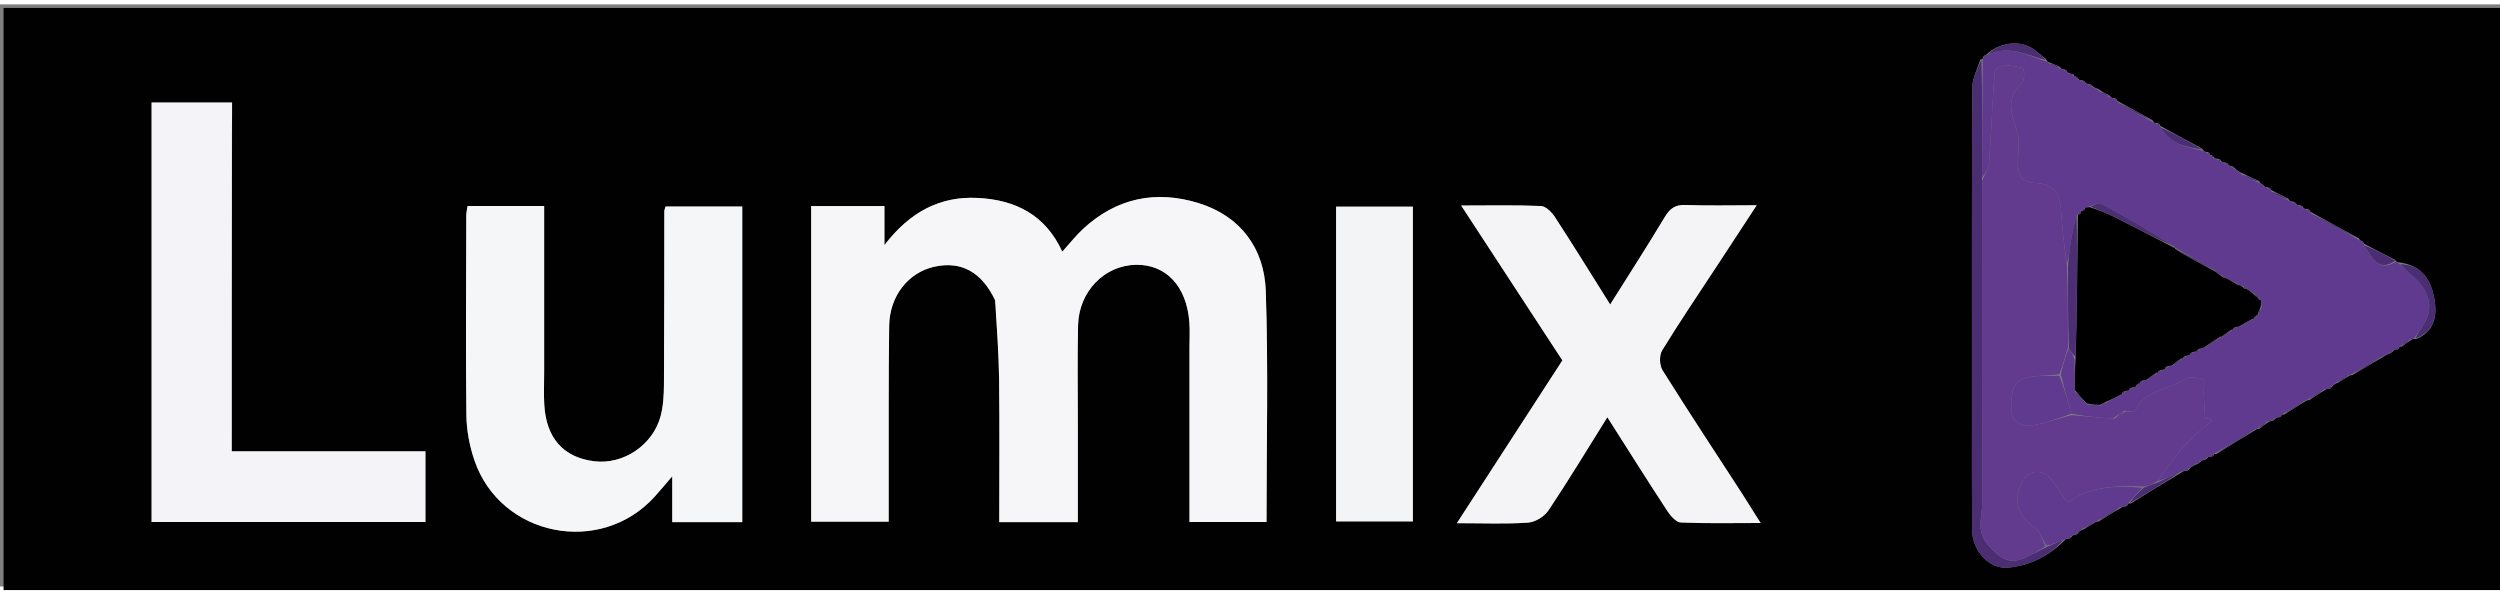 <svg version="1.1" id="Layer_1" xmlns="http://www.w3.org/2000/svg" xmlns:xlink="http://www.w3.org/1999/xlink" x="0px" y="0px"
 	 width="220" height="52" viewBox="0 0 700 163" enable-background="new 0 0 700 163" xml:space="preserve">
<rect x="0" y="0" width="700" height="163" fill="#808080" stroke="none"/>
<path fill="#010102" opacity="1" stroke="none" 
	d="
M465,164 
	C310,164 155.5,164 1,164 
	C1,109.667 1,55.333 1,1 
	C234.333,1 467.667,1 701,1 
	C701,55.333 701,109.667 701,164 
	C622.5,164 544,164 465,164 
M618.672,41.694 
	C618.514,41.42 618.299,41.362 617.471,41.267 
	C617.281,41.195 617.092,41.123 616.65,40.42 
	C612.743,38.326 608.837,36.231 604.933,34.057 
	C604.933,34.057 604.853,34.059 604.738,33.657 
	C604.557,33.374 604.314,33.301 603.467,33.224 
	C603.284,33.164 603.1,33.104 602.66,32.419 
	C599.417,30.66 596.173,28.9 592.927,27.059 
	C592.927,27.059 592.845,27.062 592.73,26.664 
	C592.551,26.385 592.309,26.309 591.469,26.215 
	C591.285,26.158 591.101,26.101 590.646,25.474 
	C589.734,25.061 588.822,24.647 587.533,23.713 
	C586.933,23.5 586.334,23.287 585.668,22.7 
	C585.507,22.438 585.287,22.371 584.443,22.236 
	C584.244,22.174 584.045,22.113 583.734,21.649 
	C583.553,21.367 583.308,21.294 582.449,21.216 
	C582.261,21.157 582.072,21.098 581.742,20.597 
	C581.551,20.307 581.282,20.185 580.887,20.125 
	C580.887,20.125 580.771,20.116 580.557,19.592 
	C580.025,19.454 579.492,19.315 578.932,19.078 
	C578.932,19.078 578.831,19.063 578.738,18.643 
	C578.564,18.35 578.315,18.259 577.491,18.174 
	C577.319,18.121 577.147,18.068 576.693,17.44 
	C575.773,17.063 574.853,16.686 573.485,16.135 
	C573.485,16.135 573.027,15.987 572.865,15.295 
	C571.619,14.311 570.434,13.236 569.116,12.362 
	C565.393,9.89 559.571,10.723 556.117,14.147 
	C556.117,14.147 556.072,14.262 555.645,14.324 
	C555.355,14.494 555.252,14.742 555.197,15.156 
	C555.197,15.156 555.152,15.315 554.447,15.481 
	C553.68,18.078 552.259,20.673 552.245,23.275 
	C552.089,53.242 552.145,83.211 552.147,113.179 
	C552.147,124.5 552.096,135.822 552.181,147.143 
	C552.225,153.079 557.055,158.273 562.381,157.714 
	C568.387,157.084 573.677,154.547 578.414,149.742 
	C578.617,149.665 578.82,149.587 579.4,149.59 
	C579.675,149.466 579.79,149.255 580.422,148.678 
	C580.639,148.566 580.856,148.454 581.355,148.48 
	C581.603,148.377 581.669,148.204 582.099,147.724 
	C582.388,147.457 582.676,147.19 583.626,146.887 
	C584.687,146.222 585.748,145.556 586.901,144.887 
	C586.901,144.887 586.906,144.794 587.611,144.804 
	C589.639,143.491 591.667,142.177 594.375,140.689 
	C594.593,140.605 594.811,140.522 595.375,140.541 
	C595.644,140.419 595.73,140.218 595.8,139.846 
	C595.8,139.846 595.883,139.676 596.6,139.755 
	C601.341,136.808 606.082,133.861 611.434,130.698 
	C611.636,130.623 611.838,130.547 612.414,130.576 
	C612.688,130.459 612.819,130.252 613.391,129.678 
	C613.926,129.317 614.462,128.956 615.419,128.635 
	C615.705,128.498 615.854,128.271 616.452,127.757 
	C616.639,127.67 616.826,127.583 617.384,127.552 
	C617.648,127.429 617.761,127.222 618.373,126.751 
	C618.585,126.677 618.797,126.602 619.415,126.598 
	C619.698,126.468 619.84,126.248 619.924,125.94 
	C619.924,125.94 619.927,125.857 620.65,125.844 
	C624.382,123.534 628.115,121.224 631.928,118.925 
	C631.928,118.925 631.93,118.844 632.572,118.863 
	C633.348,118.224 634.124,117.586 635.458,116.783 
	C635.639,116.711 635.819,116.64 636.407,116.611 
	C636.687,116.477 636.822,116.255 637.422,115.74 
	C637.62,115.659 637.818,115.579 638.406,115.573 
	C638.682,115.447 638.814,115.233 638.899,114.922 
	C638.899,114.922 638.918,114.827 639.626,114.824 
	C641.683,113.512 643.739,112.201 645.893,110.89 
	C645.893,110.89 645.91,110.794 646.593,110.817 
	C648.001,109.849 649.41,108.881 651.429,107.72 
	C651.628,107.642 651.827,107.564 652.4,107.572 
	C652.673,107.452 652.793,107.243 653.251,106.73 
	C653.495,106.473 653.738,106.216 654.641,105.925 
	C655.708,105.252 656.775,104.579 657.919,103.922 
	C657.919,103.922 657.924,103.845 658.638,103.808 
	C661.351,102.186 664.063,100.563 667.364,98.656 
	C667.909,98.296 668.455,97.935 669.412,97.618 
	C669.693,97.484 669.835,97.262 670.431,96.768 
	C670.623,96.689 670.814,96.61 671.4,96.584 
	C671.676,96.453 671.801,96.235 671.884,95.909 
	C671.884,95.909 671.914,95.802 672.549,95.821 
	C673.331,95.196 674.113,94.571 675.411,93.778 
	C675.577,93.706 675.744,93.635 676.594,93.714 
	C681.368,91.629 682.429,87.638 681.713,83.04 
	C680.838,77.413 678.41,72.969 671.401,72.212 
	C671.224,72.166 671.048,72.119 670.548,71.492 
	C667.677,70.032 664.807,68.572 661.957,67.035 
	C661.957,67.035 661.879,67.05 661.746,66.601 
	C661.559,66.307 661.291,66.176 660.902,66.11 
	C660.902,66.11 660.794,66.107 660.497,65.523 
	C655.973,63.068 651.448,60.613 646.91,58.068 
	C646.91,58.068 646.818,58.065 646.719,57.678 
	C646.541,57.4 646.308,57.344 645.435,57.267 
	C645.235,57.196 645.036,57.125 644.736,56.646 
	C644.555,56.358 644.31,56.286 643.447,56.224 
	C643.259,56.163 643.071,56.102 642.765,55.615 
	C642.579,55.319 642.321,55.232 641.485,55.175 
	C641.313,55.122 641.142,55.069 640.698,54.404 
	C639.116,53.629 637.535,52.853 635.988,52.008 
	C635.988,52.008 635.918,52.039 635.772,51.625 
	C635.58,51.336 635.322,51.254 634.463,51.189 
	C634.281,51.136 634.099,51.083 633.752,50.599 
	C633.561,50.317 633.296,50.19 632.919,50.108 
	C632.919,50.108 632.806,50.083 632.583,49.486 
	C631.018,48.8 629.453,48.114 627.332,47.056 
	C626.763,46.719 626.194,46.381 625.612,45.706 
	C625.473,45.463 625.279,45.406 624.468,45.241 
	C624.267,45.176 624.066,45.111 623.746,44.639 
	C623.561,44.353 623.313,44.279 622.443,44.215 
	C622.253,44.157 622.063,44.1 621.753,43.627 
	C621.569,43.338 621.316,43.251 620.461,43.175 
	C620.278,43.127 620.096,43.079 619.743,42.608 
	C619.547,42.327 619.281,42.213 618.861,42.126 
	C618.861,42.126 618.71,42.069 618.672,41.694 
M278.751,83.154 
	C279.1,90.45 279.662,97.744 279.752,105.044 
	C279.915,118.302 279.798,131.564 279.798,144.978 
	C287.375,144.978 294.295,144.978 301.794,144.978 
	C301.794,135.916 301.792,127.124 301.794,118.332 
	C301.797,108.835 301.632,99.334 301.858,89.842 
	C302.084,80.346 309.284,73.041 318.089,72.911 
	C326.502,72.786 332.25,78.907 333.021,88.941 
	C333.199,91.26 333.062,93.604 333.062,95.937 
	C333.064,112.207 333.063,128.478 333.063,144.926 
	C340.377,144.926 347.419,144.926 354.622,144.926 
	C354.622,123.157 355.154,101.681 354.413,80.249 
	C354.002,68.348 347.408,59.32 335.652,55.662 
	C323.7,51.942 312.578,54.178 303.207,62.922 
	C301.182,64.811 299.455,67.018 297.44,69.245 
	C292.701,58.865 284.221,54.704 273.713,54.194 
	C263.304,53.69 254.858,57.98 247.636,67.419 
	C247.636,62.74 247.636,59.687 247.636,56.474 
	C240.582,56.474 234,56.474 227.128,56.474 
	C227.128,86.126 227.128,115.511 227.128,144.838 
	C234.437,144.838 241.472,144.838 248.825,144.838 
	C248.825,141.616 248.821,138.804 248.826,135.993 
	C248.854,120.665 248.754,105.335 248.965,90.009 
	C249.08,81.622 254.356,75.054 261.614,73.448 
	C269.079,71.796 274.87,74.867 278.751,83.154 
M152.364,102.496 
	C152.364,87.217 152.364,71.938 152.364,56.449 
	C144.93,56.449 138.022,56.449 130.926,56.449 
	C130.78,57.467 130.567,58.266 130.566,59.066 
	C130.525,77.718 130.368,96.372 130.589,115.021 
	C130.64,119.275 131.483,123.696 132.867,127.729 
	C140.168,149 168.062,154.562 183.234,137.911 
	C184.687,136.316 186.059,134.648 188.23,132.132 
	C188.23,137.198 188.23,140.965 188.23,144.962 
	C194.991,144.962 201.388,144.962 207.831,144.962 
	C207.831,115.333 207.831,85.988 207.831,56.597 
	C200.374,56.597 193.313,56.597 186.348,56.597 
	C186.172,57.268 186.015,57.589 186.014,57.909 
	C185.984,74.063 186.011,90.218 185.908,106.371 
	C185.889,109.342 185.733,112.411 184.979,115.26 
	C182.817,123.423 174.504,128.938 166.4,127.934 
	C157.725,126.859 152.894,121.415 152.387,111.985 
	C152.236,109.162 152.363,106.324 152.364,102.496 
M487.679,136.825 
	C480.247,125.382 472.73,113.992 465.494,102.427 
	C464.633,101.05 464.556,98.258 465.387,96.9 
	C470.245,88.956 475.483,81.244 480.592,73.453 
	C484.188,67.967 487.782,62.48 491.869,56.244 
	C484.501,56.244 478.231,56.418 471.977,56.167 
	C469.047,56.049 467.568,57.162 466.122,59.573 
	C461.296,67.621 456.201,75.507 450.845,84.035 
	C445.456,75.456 440.501,67.422 435.353,59.513 
	C434.482,58.173 432.82,56.523 431.461,56.464 
	C424.39,56.159 417.299,56.322 409.133,56.322 
	C418.852,71.192 428.08,85.311 437.473,99.682 
	C427.842,114.541 418.208,129.404 407.928,145.263 
	C415.363,145.263 421.63,145.54 427.847,145.104 
	C429.856,144.963 432.422,143.409 433.554,141.714 
	C439.224,133.222 444.502,124.47 450.056,115.588 
	C455.761,124.546 461.214,133.225 466.825,141.801 
	C467.725,143.176 469.292,144.999 470.622,145.06 
	C477.709,145.383 484.818,145.212 492.975,145.212 
	C490.997,142.076 489.536,139.76 487.679,136.825 
M64.975,35.569 
	C64.975,32.825 64.975,30.081 64.975,27.474 
	C56.911,27.474 49.676,27.474 42.448,27.474 
	C42.448,66.876 42.448,105.915 42.448,144.934 
	C68.206,144.934 93.6,144.934 119.118,144.934 
	C119.118,138.206 119.118,131.826 119.118,125.147 
	C100.943,125.147 83.18,125.147 64.879,125.147 
	C64.879,95.409 64.879,65.979 64.975,35.569 
M374.104,83.498 
	C374.104,103.918 374.104,124.337 374.104,144.765 
	C381.549,144.765 388.564,144.765 395.604,144.765 
	C395.604,115.113 395.604,85.894 395.604,56.64 
	C388.266,56.64 381.239,56.64 374.104,56.64 
	C374.104,65.546 374.104,74.022 374.104,83.498 
z"/>
<path fill="#F6F6F8" opacity="1" stroke="none" 
	d="
M278.618,82.775 
	C274.87,74.867 269.079,71.796 261.614,73.448 
	C254.356,75.054 249.08,81.622 248.965,90.009 
	C248.754,105.335 248.854,120.665 248.826,135.993 
	C248.821,138.804 248.825,141.616 248.825,144.838 
	C241.472,144.838 234.437,144.838 227.128,144.838 
	C227.128,115.511 227.128,86.126 227.128,56.474 
	C234,56.474 240.582,56.474 247.636,56.474 
	C247.636,59.687 247.636,62.74 247.636,67.419 
	C254.858,57.98 263.304,53.69 273.713,54.194 
	C284.221,54.704 292.701,58.865 297.44,69.245 
	C299.455,67.018 301.182,64.811 303.207,62.922 
	C312.578,54.178 323.7,51.942 335.652,55.662 
	C347.408,59.32 354.002,68.348 354.413,80.249 
	C355.154,101.681 354.622,123.157 354.622,144.926 
	C347.419,144.926 340.377,144.926 333.063,144.926 
	C333.063,128.478 333.064,112.207 333.062,95.937 
	C333.062,93.604 333.199,91.26 333.021,88.941 
	C332.25,78.907 326.502,72.786 318.089,72.911 
	C309.284,73.041 302.084,80.346 301.858,89.842 
	C301.632,99.334 301.797,108.835 301.794,118.332 
	C301.792,127.124 301.794,135.916 301.794,144.978 
	C294.295,144.978 287.375,144.978 279.798,144.978 
	C279.798,131.564 279.915,118.302 279.752,105.044 
	C279.662,97.744 279.1,90.45 278.618,82.775 
z"/>
<path fill="#5F3A8E" opacity="1" stroke="none" 
	d="
M621.873,44.043 
	C622.063,44.1 622.253,44.157 622.834,44.459 
	C623.408,44.876 623.621,44.99 623.865,45.046 
	C624.066,45.111 624.267,45.176 624.823,45.497 
	C625.303,45.888 625.451,45.984 625.625,46.044 
	C626.194,46.381 626.763,46.719 627.661,47.59 
	C629.595,48.777 631.2,49.43 632.806,50.083 
	C632.806,50.083 632.919,50.108 633.051,50.346 
	C633.383,50.807 633.627,50.956 633.917,51.03 
	C634.099,51.083 634.281,51.136 634.85,51.436 
	C635.431,51.864 635.658,51.983 635.918,52.039 
	C635.918,52.039 635.988,52.008 635.997,52.424 
	C637.661,53.565 639.316,54.291 640.97,55.016 
	C641.142,55.069 641.313,55.122 641.853,55.419 
	C642.406,55.85 642.628,55.976 642.884,56.041 
	C643.071,56.102 643.259,56.163 643.834,56.466 
	C644.398,56.874 644.603,56.989 644.837,57.053 
	C645.036,57.125 645.235,57.196 645.835,57.512 
	C646.405,57.905 646.6,58.008 646.818,58.065 
	C646.818,58.065 646.91,58.068 646.984,58.449 
	C651.637,61.256 656.216,63.682 660.794,66.107 
	C660.794,66.107 660.902,66.11 661.037,66.342 
	C661.361,66.801 661.597,66.96 661.879,67.05 
	C661.879,67.05 661.957,67.035 661.969,67.424 
	C664.221,70.743 665.766,75.121 670.871,72.073 
	C671.048,72.119 671.224,72.166 671.735,72.616 
	C673.515,74.307 674.977,75.574 676.401,76.883 
	C680.434,80.59 681.31,85.437 678.674,89.57 
	C677.804,90.934 676.834,92.234 675.91,93.563 
	C675.744,93.635 675.577,93.706 674.82,93.873 
	C673.457,94.579 672.685,95.19 671.914,95.802 
	C671.914,95.802 671.884,95.909 671.678,95.988 
	C671.276,96.181 671.121,96.336 671.006,96.532 
	C670.814,96.61 670.623,96.689 669.969,96.924 
	C669.291,97.198 669.123,97.362 669,97.574 
	C668.455,97.935 667.909,98.296 666.704,98.798 
	C663.337,100.574 660.631,102.209 657.924,103.845 
	C657.924,103.845 657.919,103.922 657.522,103.929 
	C656.078,104.611 655.029,105.285 653.981,105.959 
	C653.738,106.216 653.495,106.473 652.862,106.896 
	C652.286,107.164 652.136,107.305 652.026,107.487 
	C651.827,107.564 651.628,107.642 650.778,107.834 
	C648.722,108.897 647.316,109.845 645.91,110.794 
	C645.91,110.794 645.893,110.89 645.49,110.915 
	C643.03,112.235 640.974,113.531 638.918,114.827 
	C638.918,114.827 638.899,114.922 638.699,114.989 
	C638.299,115.161 638.138,115.309 638.016,115.498 
	C637.818,115.579 637.62,115.659 636.956,115.91 
	C636.283,116.198 636.119,116.361 635.999,116.569 
	C635.819,116.64 635.639,116.711 634.844,116.873 
	C633.462,117.589 632.696,118.217 631.93,118.844 
	C631.93,118.844 631.928,118.925 631.515,118.933 
	C627.377,121.247 623.652,123.552 619.927,125.857 
	C619.927,125.857 619.924,125.94 619.721,126.002 
	C619.308,126.173 619.138,126.328 619.009,126.528 
	C618.797,126.602 618.585,126.677 617.909,126.907 
	C617.264,127.171 617.12,127.315 617.013,127.496 
	C616.826,127.583 616.639,127.67 615.986,127.922 
	C615.298,128.206 615.124,128.376 614.997,128.595 
	C614.462,128.956 613.926,129.317 612.95,129.869 
	C612.313,130.151 612.157,130.289 612.04,130.471 
	C611.838,130.547 611.636,130.623 610.771,130.819 
	C608.07,131.936 606.032,132.931 603.998,133.543 
	C606.701,129.763 609.243,126.222 612.156,123.018 
	C614.326,120.63 616.978,118.679 619.415,116.534 
	C618.746,116.25 618.077,115.965 617.408,115.681 
	C617.288,113.419 617.141,111.157 617.057,108.894 
	C617.007,107.535 617.37,105.103 617.008,104.998 
	C615.427,104.535 613.182,104.056 612.025,104.837 
	C607.416,107.945 600.706,107.727 597.858,113.706 
	C597.644,114.156 595.986,113.918 594.807,113.766 
	C593.743,114.354 592.872,115.177 591.549,116 
	C587.399,115.667 583.699,115.333 579.953,114.628 
	C578.937,110.838 577.969,107.419 577,103.58 
	C577.678,100.771 578.356,98.382 579.27,96.18 
	C579.967,97.237 580.427,98.107 580.902,99.428 
	C580.942,102.593 580.967,105.306 580.986,108.408 
	C582.003,109.855 583.026,110.913 584.446,112.011 
	C585.908,112.078 586.973,112.106 588.199,112.335 
	C588.929,112.136 589.498,111.738 590.356,111.168 
	C591.82,110.347 592.994,109.699 594.332,108.982 
	C594.709,108.791 594.875,108.623 595.265,108.3 
	C595.722,108.138 595.909,108.086 596.278,107.968 
	C596.692,107.776 596.872,107.597 597.253,107.262 
	C597.682,107.111 597.858,107.062 598.246,106.929 
	C598.729,106.684 598.929,106.46 599.066,106.124 
	C599.074,106.074 599.174,106.066 599.335,105.991 
	C599.704,105.794 599.87,105.629 600.271,105.323 
	C600.737,105.169 600.926,105.113 601.446,105.048 
	C602.551,104.433 603.323,103.827 604.12,103.162 
	C604.143,103.102 604.269,103.082 604.394,103.027 
	C604.678,102.885 604.818,102.773 605.248,102.48 
	C605.774,102.236 605.988,102.146 606.361,101.982 
	C606.722,101.78 606.882,101.612 607.284,101.307 
	C607.766,101.166 607.963,101.121 608.486,101.061 
	C609.573,100.435 610.332,99.824 611.118,99.155 
	C611.145,99.098 611.27,99.082 611.391,99.031 
	C611.668,98.899 611.804,98.794 612.244,98.497 
	C612.792,98.241 613.018,98.153 613.387,97.998 
	C613.717,97.823 613.867,97.677 614.284,97.371 
	C614.797,97.186 615.007,97.125 615.361,97.006 
	C615.69,96.851 615.844,96.717 616.251,96.411 
	C616.736,96.206 616.935,96.135 617.487,96.051 
	C619.241,95.049 620.64,94.061 622.026,93.037 
	C622.012,93.001 622.072,93.047 622.411,93.041 
	C623.525,92.412 624.302,91.79 625.083,91.119 
	C625.088,91.071 625.184,91.065 625.333,91.007 
	C625.675,90.851 625.834,90.715 626.26,90.418 
	C626.764,90.225 626.967,90.153 627.529,90.068 
	C628.933,89.385 629.979,88.716 631.013,88.023 
	C631,88 631.049,88.021 631.262,87.923 
	C631.741,87.641 631.926,87.395 632.025,87.052 
	C632.018,87.016 632.087,87.043 632.361,87.008 
	C632.837,86.337 633.04,85.701 633.229,84.689 
	C633.152,83.814 633.088,83.315 632.935,82.637 
	C632.682,82.23 632.468,82.073 632.137,81.957 
	C632.071,81.929 632.015,81.795 631.924,81.616 
	C631.667,81.216 631.454,81.06 630.902,80.835 
	C630.075,80.352 629.539,80.004 628.889,79.5 
	C628.592,79.153 628.371,79.026 627.831,78.878 
	C627.363,78.728 627.178,78.66 626.884,78.449 
	C626.596,78.135 626.388,78.017 625.806,77.874 
	C624.634,77.365 623.804,76.934 622.873,76.379 
	C622.609,76.108 622.423,76.004 621.896,75.872 
	C621.087,75.436 620.595,75.068 620.007,74.389 
	C616.216,72.11 612.521,70.143 608.921,68.112 
	C609.015,68.048 608.832,68.188 608.84,67.823 
	C602.064,63.538 595.317,59.552 588.443,55.796 
	C587.673,55.375 586.188,56.262 584.734,56.659 
	C584.23,56.839 584.025,56.903 583.642,57.05 
	C583.24,57.284 583.07,57.48 582.905,57.797 
	C582.858,57.872 582.692,57.933 582.532,58.045 
	C582.175,58.333 582.028,58.545 581.926,58.844 
	C581.921,58.897 581.818,58.916 581.474,59.021 
	C580.636,61.876 580.095,64.619 579.664,67.379 
	C579.373,69.242 579.237,71.129 578.748,72.736 
	C577.972,67.336 577.332,62.216 577.035,57.075 
	C576.793,52.896 574.512,50.161 570.221,50.039 
	C566.374,49.929 564.913,48.031 564.976,44.378 
	C565.03,41.228 565.628,37.802 564.626,34.982 
	C562.889,30.097 561.774,25.883 566.257,21.845 
	C566.982,21.192 566.825,18.049 566.397,17.89 
	C564.629,17.235 562.583,17.053 560.674,17.187 
	C559.866,17.244 558.532,18.467 558.476,19.235 
	C557.866,27.691 557.546,36.167 556.92,44.621 
	C556.809,46.12 555.658,47.542 554.984,48.531 
	C555.037,37.147 555.095,26.231 555.152,15.315 
	C555.152,15.315 555.197,15.156 555.417,15.006 
	C555.826,14.69 555.971,14.492 556.072,14.262 
	C556.072,14.262 556.117,14.147 556.57,14.094 
	C562.785,11.177 567.804,14.423 573.027,15.987 
	C573.027,15.987 573.485,16.135 573.802,16.531 
	C575.072,17.289 576.024,17.652 576.975,18.014 
	C577.147,18.068 577.319,18.121 577.848,18.423 
	C578.381,18.855 578.589,18.985 578.831,19.063 
	C578.831,19.063 578.932,19.078 579.11,19.336 
	C579.782,19.769 580.276,19.942 580.771,20.116 
	C580.771,20.116 580.887,20.125 581.03,20.355 
	C581.365,20.805 581.602,20.957 581.884,21.039 
	C582.072,21.098 582.261,21.157 582.836,21.463 
	C583.4,21.878 583.609,21.992 583.847,22.052 
	C584.045,22.113 584.244,22.174 584.822,22.49 
	C585.354,22.895 585.532,23.004 585.735,23.073 
	C586.334,23.287 586.933,23.5 587.81,24.287 
	C589.031,25.255 589.974,25.65 590.917,26.044 
	C591.101,26.101 591.285,26.158 591.846,26.464 
	C592.401,26.881 592.609,26.997 592.845,27.062 
	C592.845,27.062 592.927,27.059 593.008,27.428 
	C596.364,29.546 599.64,31.295 602.916,33.044 
	C603.1,33.104 603.284,33.164 603.848,33.469 
	C604.409,33.88 604.617,33.995 604.853,34.059 
	C604.853,34.059 604.933,34.057 605.011,34.428 
	C607.707,39.378 612.504,39.838 616.902,41.051 
	C617.092,41.123 617.281,41.195 617.838,41.51 
	C618.351,41.893 618.519,41.999 618.71,42.069 
	C618.71,42.069 618.861,42.126 619.023,42.369 
	C619.386,42.824 619.629,42.964 619.913,43.031 
	C620.096,43.079 620.278,43.127 620.839,43.423 
	C621.401,43.856 621.62,43.98 621.873,44.043 
z"/>
<path fill="#F5F6F8" opacity="1" stroke="none" 
	d="
M152.363,102.994 
	C152.363,106.324 152.236,109.162 152.387,111.985 
	C152.894,121.415 157.725,126.859 166.4,127.934 
	C174.504,128.938 182.817,123.423 184.979,115.26 
	C185.733,112.411 185.889,109.342 185.908,106.371 
	C186.011,90.218 185.984,74.063 186.014,57.909 
	C186.015,57.589 186.172,57.268 186.348,56.597 
	C193.313,56.597 200.374,56.597 207.831,56.597 
	C207.831,85.988 207.831,115.333 207.831,144.962 
	C201.388,144.962 194.991,144.962 188.23,144.962 
	C188.23,140.965 188.23,137.198 188.23,132.132 
	C186.059,134.648 184.687,136.316 183.234,137.911 
	C168.062,154.562 140.168,149 132.867,127.729 
	C131.483,123.696 130.64,119.275 130.589,115.021 
	C130.368,96.372 130.525,77.718 130.566,59.066 
	C130.567,58.266 130.78,57.467 130.926,56.449 
	C138.022,56.449 144.93,56.449 152.364,56.449 
	C152.364,71.938 152.364,87.217 152.363,102.994 
z"/>
<path fill="#F4F4F7" opacity="1" stroke="none" 
	d="
M487.877,137.135 
	C489.536,139.76 490.997,142.076 492.975,145.212 
	C484.818,145.212 477.709,145.383 470.622,145.06 
	C469.292,144.999 467.725,143.176 466.825,141.801 
	C461.214,133.225 455.761,124.546 450.056,115.588 
	C444.502,124.47 439.224,133.222 433.554,141.714 
	C432.422,143.409 429.856,144.963 427.847,145.104 
	C421.63,145.54 415.363,145.263 407.928,145.263 
	C418.208,129.404 427.842,114.541 437.473,99.682 
	C428.08,85.311 418.852,71.192 409.133,56.322 
	C417.299,56.322 424.39,56.159 431.461,56.464 
	C432.82,56.523 434.482,58.173 435.353,59.513 
	C440.501,67.422 445.456,75.456 450.845,84.035 
	C456.201,75.507 461.296,67.621 466.122,59.573 
	C467.568,57.162 469.047,56.049 471.977,56.167 
	C478.231,56.418 484.501,56.244 491.869,56.244 
	C487.782,62.48 484.188,67.967 480.592,73.453 
	C475.483,81.244 470.245,88.956 465.387,96.9 
	C464.556,98.258 464.633,101.05 465.494,102.427 
	C472.73,113.992 480.247,125.382 487.877,137.135 
z"/>
<path fill="#F4F4F8" opacity="1" stroke="none" 
	d="
M64.927,36.059 
	C64.879,65.979 64.879,95.409 64.879,125.147 
	C83.18,125.147 100.943,125.147 119.118,125.147 
	C119.118,131.826 119.118,138.206 119.118,144.934 
	C93.6,144.934 68.206,144.934 42.448,144.934 
	C42.448,105.915 42.448,66.876 42.448,27.474 
	C49.676,27.474 56.911,27.474 64.975,27.474 
	C64.975,30.081 64.975,32.825 64.927,36.059 
z"/>
<path fill="#F3F4F6" opacity="1" stroke="none" 
	d="
M374.104,82.998 
	C374.104,74.022 374.104,65.546 374.104,56.64 
	C381.239,56.64 388.266,56.64 395.604,56.64 
	C395.604,85.894 395.604,115.113 395.604,144.765 
	C388.564,144.765 381.549,144.765 374.104,144.765 
	C374.104,124.337 374.104,103.918 374.104,82.998 
z"/>
<path fill="#4A2D72" opacity="1" stroke="none" 
	d="
M554.8,15.398 
	C555.095,26.231 555.037,37.147 554.98,49 
	C554.977,79.893 554.937,109.85 555.013,139.806 
	C555.023,143.636 553.249,147.374 556.619,151.329 
	C559.843,155.111 562.682,157.018 567.27,154.857 
	C569.2,153.949 571.08,152.932 573.288,151.824 
	C574.991,151.096 576.389,150.509 577.787,149.922 
	C573.677,154.547 568.387,157.084 562.381,157.714 
	C557.055,158.273 552.225,153.079 552.181,147.143 
	C552.096,135.822 552.147,124.5 552.147,113.179 
	C552.145,83.211 552.089,53.242 552.245,23.275 
	C552.259,20.673 553.68,18.078 554.8,15.398 
z"/>
<path fill="#603A8F" opacity="1" stroke="none" 
	d="
M578.1,149.832 
	C576.389,150.509 574.991,151.096 573.103,151.569 
	C571.701,149.794 571.2,147.499 569.8,146.587 
	C564.967,143.439 563.456,138.378 566.411,133.418 
	C568.256,130.32 571.912,130.019 574.276,132.942 
	C575.997,135.069 577.434,137.426 578.888,139.522 
	C585.418,134.785 592.698,134.728 599.896,135.327 
	C598.45,136.967 597.167,138.322 595.883,139.676 
	C595.883,139.676 595.8,139.846 595.599,139.953 
	C595.245,140.156 595.122,140.282 595.03,140.438 
	C594.811,140.522 594.593,140.605 593.681,140.803 
	C590.96,142.21 588.933,143.502 586.906,144.794 
	C586.906,144.794 586.901,144.887 586.502,144.904 
	C585.056,145.588 584.011,146.255 582.965,146.922 
	C582.676,147.19 582.388,147.457 581.734,147.887 
	C581.367,148.05 581.073,148.341 581.073,148.341 
	C580.856,148.454 580.639,148.566 579.939,148.875 
	C579.268,149.175 579.124,149.321 579.023,149.51 
	C578.82,149.587 578.617,149.665 578.1,149.832 
z"/>
<path fill="#4A2D72" opacity="1" stroke="none" 
	d="
M676.252,93.638 
	C676.834,92.234 677.804,90.934 678.674,89.57 
	C681.31,85.437 680.434,80.59 676.401,76.883 
	C674.977,75.574 673.515,74.307 671.992,72.712 
	C678.41,72.969 680.838,77.413 681.713,83.04 
	C682.429,87.638 681.368,91.629 676.252,93.638 
z"/>
<path fill="#4A2D72" opacity="1" stroke="none" 
	d="
M572.946,15.641 
	C567.804,14.423 562.785,11.177 556.631,14.082 
	C559.571,10.723 565.393,9.89 569.116,12.362 
	C570.434,13.236 571.619,14.311 572.946,15.641 
z"/>
<path fill="#4A2D72" opacity="1" stroke="none" 
	d="
M596.242,139.715 
	C597.167,138.322 598.45,136.967 600.241,135.317 
	C601.831,134.656 602.913,134.291 603.995,133.926 
	C606.032,132.931 608.07,131.936 610.465,130.927 
	C606.082,133.861 601.341,136.808 596.242,139.715 
z"/>
<path fill="#4A2D72" opacity="1" stroke="none" 
	d="
M660.646,65.815 
	C656.216,63.682 651.637,61.256 646.991,58.494 
	C651.448,60.613 655.973,63.068 660.646,65.815 
z"/>
<path fill="#4A2D72" opacity="1" stroke="none" 
	d="
M616.776,40.736 
	C612.504,39.838 607.707,39.378 605.01,34.468 
	C608.837,36.231 612.743,38.326 616.776,40.736 
z"/>
<path fill="#4A2D72" opacity="1" stroke="none" 
	d="
M670.71,71.782 
	C665.766,75.121 664.221,70.743 661.959,67.462 
	C664.807,68.572 667.677,70.032 670.71,71.782 
z"/>
<path fill="#4A2D72" opacity="1" stroke="none" 
	d="
M620.288,125.85 
	C623.652,123.552 627.377,121.247 631.475,118.928 
	C628.115,121.224 624.382,123.534 620.288,125.85 
z"/>
<path fill="#4A2D72" opacity="1" stroke="none" 
	d="
M602.788,32.731 
	C599.64,31.295 596.364,29.546 593.009,27.469 
	C596.173,28.9 599.417,30.66 602.788,32.731 
z"/>
<path fill="#4A2D72" opacity="1" stroke="none" 
	d="
M658.281,103.826 
	C660.631,102.209 663.337,100.574 666.41,98.94 
	C664.063,100.563 661.351,102.186 658.281,103.826 
z"/>
<path fill="#4A2D72" opacity="1" stroke="none" 
	d="
M639.272,114.825 
	C640.974,113.531 643.03,112.235 645.441,110.915 
	C643.739,112.201 641.683,113.512 639.272,114.825 
z"/>
<path fill="#4A2D72" opacity="1" stroke="none" 
	d="
M587.259,144.799 
	C588.933,143.502 590.96,142.21 593.341,140.891 
	C591.667,142.177 589.639,143.491 587.259,144.799 
z"/>
<path fill="#4A2D72" opacity="1" stroke="none" 
	d="
M640.834,54.71 
	C639.316,54.291 637.661,53.565 635.98,52.458 
	C637.535,52.853 639.116,53.629 640.834,54.71 
z"/>
<path fill="#4A2D72" opacity="1" stroke="none" 
	d="
M646.252,110.805 
	C647.316,109.845 648.722,108.897 650.473,107.931 
	C649.41,108.881 648.001,109.849 646.252,110.805 
z"/>
<path fill="#4A2D72" opacity="1" stroke="none" 
	d="
M632.694,49.785 
	C631.2,49.43 629.595,48.777 627.938,47.776 
	C629.453,48.114 631.018,48.8 632.694,49.785 
z"/>
<path fill="#4A2D72" opacity="1" stroke="none" 
	d="
M654.311,105.942 
	C655.029,105.285 656.078,104.611 657.484,103.921 
	C656.775,104.579 655.708,105.252 654.311,105.942 
z"/>
<path fill="#4A2D72" opacity="1" stroke="none" 
	d="
M583.296,146.905 
	C584.011,146.255 585.056,145.588 586.455,144.906 
	C585.748,145.556 584.687,146.222 583.296,146.905 
z"/>
<path fill="#4A2D72" opacity="1" stroke="none" 
	d="
M590.781,25.759 
	C589.974,25.65 589.031,25.255 587.999,24.547 
	C588.822,24.647 589.734,25.061 590.781,25.759 
z"/>
<path fill="#4A2D72" opacity="1" stroke="none" 
	d="
M632.251,118.853 
	C632.696,118.217 633.462,117.589 634.565,116.955 
	C634.124,117.586 633.348,118.224 632.251,118.853 
z"/>
<path fill="#4A2D72" opacity="1" stroke="none" 
	d="
M576.834,17.727 
	C576.024,17.652 575.072,17.289 574.027,16.618 
	C574.853,16.686 575.773,17.063 576.834,17.727 
z"/>
<path fill="#4A2D72" opacity="1" stroke="none" 
	d="
M672.231,95.811 
	C672.685,95.19 673.457,94.579 674.562,93.957 
	C674.113,94.571 673.331,95.196 672.231,95.811 
z"/>
<path fill="#4A2D72" opacity="1" stroke="none" 
	d="
M580.664,19.854 
	C580.276,19.942 579.782,19.769 579.124,19.386 
	C579.492,19.315 580.025,19.454 580.664,19.854 
z"/>
<path fill="#4A2D72" opacity="1" stroke="none" 
	d="
M636.203,116.59 
	C636.119,116.361 636.283,116.198 636.652,116.012 
	C636.822,116.255 636.687,116.477 636.203,116.59 
z"/>
<path fill="#4A2D72" opacity="1" stroke="none" 
	d="
M652.213,107.53 
	C652.136,107.305 652.286,107.164 652.617,107.005 
	C652.793,107.243 652.673,107.452 652.213,107.53 
z"/>
<path fill="#4A2D72" opacity="1" stroke="none" 
	d="
M638.211,115.535 
	C638.138,115.309 638.299,115.161 638.65,114.993 
	C638.814,115.233 638.682,115.447 638.211,115.535 
z"/>
<path fill="#4A2D72" opacity="1" stroke="none" 
	d="
M578.784,18.853 
	C578.589,18.985 578.381,18.855 578.1,18.521 
	C578.315,18.259 578.564,18.35 578.784,18.853 
z"/>
<path fill="#4A2D72" opacity="1" stroke="none" 
	d="
M671.203,96.558 
	C671.121,96.336 671.276,96.181 671.623,95.998 
	C671.801,96.235 671.676,96.453 671.203,96.558 
z"/>
<path fill="#4A2D72" opacity="1" stroke="none" 
	d="
M619.212,126.563 
	C619.138,126.328 619.308,126.173 619.68,126 
	C619.84,126.248 619.698,126.468 619.212,126.563 
z"/>
<path fill="#4A2D72" opacity="1" stroke="none" 
	d="
M617.198,127.524 
	C617.12,127.315 617.264,127.171 617.584,126.998 
	C617.761,127.222 617.648,127.429 617.198,127.524 
z"/>
<path fill="#4A2D72" opacity="1" stroke="none" 
	d="
M615.208,128.615 
	C615.124,128.376 615.298,128.206 615.693,128.02 
	C615.854,128.271 615.705,128.498 615.208,128.615 
z"/>
<path fill="#4A2D72" opacity="1" stroke="none" 
	d="
M612.227,130.524 
	C612.157,130.289 612.313,130.151 612.658,130.006 
	C612.819,130.252 612.688,130.459 612.227,130.524 
z"/>
<path fill="#4A2D72" opacity="1" stroke="none" 
	d="
M595.202,140.489 
	C595.122,140.282 595.245,140.156 595.516,139.999 
	C595.73,140.218 595.644,140.419 595.202,140.489 
z"/>
<path fill="#4A2D72" opacity="1" stroke="none" 
	d="
M581.214,148.411 
	C581.073,148.341 581.367,148.05 581.46,148.006 
	C581.669,148.204 581.603,148.377 581.214,148.411 
z"/>
<path fill="#4A2D72" opacity="1" stroke="none" 
	d="
M579.211,149.55 
	C579.124,149.321 579.268,149.175 579.599,149.014 
	C579.79,149.255 579.675,149.466 579.211,149.55 
z"/>
<path fill="#4A2D72" opacity="1" stroke="none" 
	d="
M555.859,14.293 
	C555.971,14.492 555.826,14.69 555.487,14.962 
	C555.252,14.742 555.355,14.494 555.859,14.293 
z"/>
<path fill="#4A2D72" opacity="1" stroke="none" 
	d="
M583.79,21.851 
	C583.609,21.992 583.4,21.878 583.112,21.57 
	C583.308,21.294 583.553,21.367 583.79,21.851 
z"/>
<path fill="#4A2D72" opacity="1" stroke="none" 
	d="
M623.805,44.843 
	C623.621,44.99 623.408,44.876 623.114,44.561 
	C623.313,44.279 623.561,44.353 623.805,44.843 
z"/>
<path fill="#4A2D72" opacity="1" stroke="none" 
	d="
M625.618,45.875 
	C625.451,45.984 625.303,45.888 625.104,45.644 
	C625.279,45.406 625.473,45.463 625.618,45.875 
z"/>
<path fill="#4A2D72" opacity="1" stroke="none" 
	d="
M633.835,50.815 
	C633.627,50.956 633.383,50.807 633.07,50.401 
	C633.296,50.19 633.561,50.317 633.835,50.815 
z"/>
<path fill="#4A2D72" opacity="1" stroke="none" 
	d="
M635.845,51.832 
	C635.658,51.983 635.431,51.864 635.118,51.531 
	C635.322,51.254 635.58,51.336 635.845,51.832 
z"/>
<path fill="#4A2D72" opacity="1" stroke="none" 
	d="
M619.828,42.819 
	C619.629,42.964 619.386,42.824 619.065,42.438 
	C619.281,42.213 619.547,42.327 619.828,42.819 
z"/>
<path fill="#4A2D72" opacity="1" stroke="none" 
	d="
M618.691,41.882 
	C618.519,41.999 618.351,41.893 618.115,41.635 
	C618.299,41.362 618.514,41.42 618.691,41.882 
z"/>
<path fill="#4A2D72" opacity="1" stroke="none" 
	d="
M642.824,55.828 
	C642.628,55.976 642.406,55.85 642.107,55.508 
	C642.321,55.232 642.579,55.319 642.824,55.828 
z"/>
<path fill="#4A2D72" opacity="1" stroke="none" 
	d="
M604.796,33.858 
	C604.617,33.995 604.409,33.88 604.118,33.576 
	C604.314,33.301 604.557,33.374 604.796,33.858 
z"/>
<path fill="#4A2D72" opacity="1" stroke="none" 
	d="
M644.786,56.85 
	C644.603,56.989 644.398,56.874 644.112,56.57 
	C644.31,56.286 644.555,56.358 644.786,56.85 
z"/>
<path fill="#4A2D72" opacity="1" stroke="none" 
	d="
M592.787,26.863 
	C592.609,26.997 592.401,26.881 592.113,26.574 
	C592.309,26.309 592.551,26.385 592.787,26.863 
z"/>
<path fill="#4A2D72" opacity="1" stroke="none" 
	d="
M646.769,57.872 
	C646.6,58.008 646.405,57.905 646.128,57.632 
	C646.308,57.344 646.541,57.4 646.769,57.872 
z"/>
<path fill="#4A2D72" opacity="1" stroke="none" 
	d="
M661.813,66.826 
	C661.597,66.96 661.361,66.801 661.058,66.391 
	C661.291,66.176 661.559,66.307 661.813,66.826 
z"/>
<path fill="#4A2D72" opacity="1" stroke="none" 
	d="
M585.701,22.887 
	C585.532,23.004 585.354,22.895 585.104,22.622 
	C585.287,22.371 585.507,22.438 585.701,22.887 
z"/>
<path fill="#4A2D72" opacity="1" stroke="none" 
	d="
M581.813,20.818 
	C581.602,20.957 581.365,20.805 581.055,20.408 
	C581.282,20.185 581.551,20.307 581.813,20.818 
z"/>
<path fill="#4A2D72" opacity="1" stroke="none" 
	d="
M621.813,43.835 
	C621.62,43.98 621.401,43.856 621.106,43.519 
	C621.316,43.251 621.569,43.338 621.813,43.835 
z"/>
<path fill="#4A2D72" opacity="1" stroke="none" 
	d="
M669.206,97.596 
	C669.123,97.362 669.291,97.198 669.672,97.016 
	C669.835,97.262 669.693,97.484 669.206,97.596 
z"/>
<path fill="#623A8E" opacity="1" stroke="none" 
	d="
M603.998,133.543 
	C602.913,134.291 601.831,134.656 600.404,135.031 
	C592.698,134.728 585.418,134.785 578.888,139.522 
	C577.434,137.426 575.997,135.069 574.276,132.942 
	C571.912,130.019 568.256,130.32 566.411,133.418 
	C563.456,138.378 564.967,143.439 569.8,146.587 
	C571.2,147.499 571.701,149.794 572.798,151.71 
	C571.08,152.932 569.2,153.949 567.27,154.857 
	C562.682,157.018 559.843,155.111 556.619,151.329 
	C553.249,147.374 555.023,143.636 555.013,139.806 
	C554.937,109.85 554.977,79.893 554.984,49.468 
	C555.658,47.542 556.809,46.12 556.92,44.621 
	C557.546,36.167 557.866,27.691 558.476,19.235 
	C558.532,18.467 559.866,17.244 560.674,17.187 
	C562.583,17.053 564.629,17.235 566.397,17.89 
	C566.825,18.049 566.982,21.192 566.257,21.845 
	C561.774,25.883 562.889,30.097 564.626,34.982 
	C565.628,37.802 565.03,41.228 564.976,44.378 
	C564.913,48.031 566.374,49.929 570.221,50.039 
	C574.512,50.161 576.793,52.896 577.035,57.075 
	C577.332,62.216 577.972,67.336 578.746,73.149 
	C579.03,81.219 579.032,88.606 579.034,95.993 
	C578.356,98.382 577.678,100.771 576.63,103.538 
	C573.216,104.103 570.032,103.789 567.164,104.597 
	C562.968,105.778 563.199,109.929 563.167,113.206 
	C563.135,116.536 565.698,118.367 568.862,117.893 
	C572.634,117.327 576.292,115.998 580,115 
	C583.699,115.333 587.399,115.667 591.901,115.994 
	C593.469,115.325 594.235,114.662 595,114 
	C595.986,113.918 597.644,114.156 597.858,113.706 
	C600.706,107.727 607.416,107.945 612.025,104.837 
	C613.182,104.056 615.427,104.535 617.008,104.998 
	C617.37,105.103 617.007,107.535 617.057,108.894 
	C617.141,111.157 617.288,113.419 617.408,115.681 
	C618.077,115.965 618.746,116.25 619.415,116.534 
	C616.978,118.679 614.326,120.63 612.156,123.018 
	C609.243,126.222 606.701,129.763 603.998,133.543 
z"/>
<path fill="#010001" opacity="1" stroke="none" 
	d="
M633.025,82.817 
	C633.088,83.315 633.152,83.814 632.939,84.81 
	C632.471,85.886 632.279,86.465 632.087,87.043 
	C632.087,87.043 632.018,87.016 631.792,87.122 
	C631.273,87.414 631.101,87.678 631.049,88.021 
	C631.049,88.021 631,88 630.683,88.048 
	C629.3,88.758 628.236,89.42 627.171,90.081 
	C626.967,90.153 626.764,90.225 626.072,90.367 
	C625.312,90.558 625.179,90.768 625.184,91.065 
	C625.184,91.065 625.088,91.071 624.76,91.115 
	C623.646,91.789 622.859,92.418 622.072,93.047 
	C622.072,93.047 622.012,93.001 621.684,93.051 
	C619.949,94.088 618.541,95.077 617.133,96.065 
	C616.935,96.135 616.736,96.206 616.069,96.369 
	C615.34,96.578 615.212,96.778 615.217,97.064 
	C615.007,97.125 614.797,97.186 614.094,97.337 
	C613.331,97.555 613.212,97.767 613.243,98.064 
	C613.018,98.153 612.792,98.241 612.087,98.433 
	C611.361,98.635 611.249,98.817 611.27,99.082 
	C611.27,99.082 611.145,99.098 610.802,99.144 
	C609.693,99.819 608.926,100.448 608.159,101.076 
	C607.963,101.121 607.766,101.166 607.075,101.284 
	C606.291,101.503 606.166,101.736 606.203,102.057 
	C605.988,102.146 605.774,102.236 605.083,102.416 
	C604.35,102.614 604.238,102.805 604.269,103.082 
	C604.269,103.082 604.143,103.102 603.801,103.147 
	C602.678,103.813 601.896,104.435 601.114,105.057 
	C600.926,105.113 600.737,105.169 600.061,105.295 
	C599.283,105.509 599.15,105.743 599.174,106.066 
	C599.174,106.066 599.074,106.074 598.833,106.17 
	C598.3,106.436 598.114,106.684 598.033,107.012 
	C597.858,107.062 597.682,107.111 597.039,107.258 
	C596.293,107.498 596.135,107.724 596.096,108.034 
	C595.909,108.086 595.722,108.138 595.06,108.287 
	C594.31,108.521 594.171,108.744 594.167,109.052 
	C592.994,109.699 591.82,110.347 590.053,111.101 
	C588.985,111.516 588.511,111.825 588.037,112.135 
	C586.973,112.106 585.908,112.078 584.3,111.727 
	C582.834,110.277 581.913,109.148 580.992,108.02 
	C580.967,105.306 580.942,102.593 581.179,99.121 
	C581.566,85.214 581.692,72.065 581.818,58.916 
	C581.818,58.916 581.921,58.897 582.137,58.79 
	C582.631,58.509 582.744,58.259 582.692,57.933 
	C582.692,57.933 582.858,57.872 583.127,57.786 
	C583.691,57.544 583.832,57.3 583.821,56.967 
	C584.025,56.903 584.23,56.839 585.11,56.765 
	C587.979,57.727 590.218,58.608 592.357,59.688 
	C597.872,62.475 603.343,65.349 608.832,68.188 
	C608.832,68.188 609.015,68.048 609.014,68.436 
	C612.71,70.784 616.406,72.742 620.103,74.701 
	C620.595,75.068 621.087,75.436 621.936,76.065 
	C622.292,76.326 622.591,76.578 622.591,76.578 
	C622.591,76.578 622.975,76.503 622.975,76.503 
	C623.804,76.934 624.634,77.365 625.859,78.079 
	C626.254,78.363 626.574,78.637 626.574,78.637 
	C626.574,78.637 626.994,78.592 626.994,78.592 
	C627.178,78.66 627.363,78.728 627.893,79.087 
	C628.239,79.379 628.567,79.665 628.567,79.665 
	C628.567,79.665 629.002,79.657 629.002,79.657 
	C629.539,80.004 630.075,80.352 630.943,81.051 
	C631.439,81.688 631.686,81.819 632.015,81.795 
	C632.015,81.795 632.071,81.929 632.177,82.173 
	C632.451,82.697 632.698,82.831 633.025,82.817 
z"/>
<path fill="#603A8F" opacity="1" stroke="none" 
	d="
M579.953,114.628 
	C576.292,115.998 572.634,117.327 568.862,117.893 
	C565.698,118.367 563.135,116.536 563.167,113.206 
	C563.199,109.929 562.968,105.778 567.164,104.597 
	C570.032,103.789 573.216,104.103 576.63,103.958 
	C577.969,107.419 578.937,110.838 579.953,114.628 
z"/>
<path fill="#4C2E75" opacity="1" stroke="none" 
	d="
M581.474,59.021 
	C581.692,72.065 581.566,85.214 581.163,98.669 
	C580.427,98.107 579.967,97.237 579.27,96.18 
	C579.032,88.606 579.03,81.219 579.03,73.419 
	C579.237,71.129 579.373,69.242 579.664,67.379 
	C580.095,64.619 580.636,61.876 581.474,59.021 
z"/>
<path fill="#4C2E75" opacity="1" stroke="none" 
	d="
M608.84,67.823 
	C603.343,65.349 597.872,62.475 592.357,59.688 
	C590.218,58.608 587.979,57.727 585.41,56.649 
	C586.188,56.262 587.673,55.375 588.443,55.796 
	C595.317,59.552 602.064,63.538 608.84,67.823 
z"/>
<path fill="#4C2E75" opacity="1" stroke="none" 
	d="
M620.007,74.389 
	C616.406,72.742 612.71,70.784 608.92,68.5 
	C612.521,70.143 616.216,72.11 620.007,74.389 
z"/>
<path fill="#4C2E75" opacity="1" stroke="none" 
	d="
M617.487,96.051 
	C618.541,95.077 619.949,94.088 621.698,93.086 
	C620.64,94.061 619.241,95.049 617.487,96.051 
z"/>
<path fill="#603A8F" opacity="1" stroke="none" 
	d="
M594.807,113.766 
	C594.235,114.662 593.469,115.325 592.352,115.994 
	C592.872,115.177 593.743,114.354 594.807,113.766 
z"/>
<path fill="#4C2E75" opacity="1" stroke="none" 
	d="
M580.986,108.408 
	C581.913,109.148 582.834,110.277 583.902,111.689 
	C583.026,110.913 582.003,109.855 580.986,108.408 
z"/>
<path fill="#4C2E75" opacity="1" stroke="none" 
	d="
M627.529,90.068 
	C628.236,89.42 629.3,88.758 630.695,88.072 
	C629.979,88.716 628.933,89.385 627.529,90.068 
z"/>
<path fill="#4C2E75" opacity="1" stroke="none" 
	d="
M622.411,93.041 
	C622.859,92.418 623.646,91.789 624.756,91.163 
	C624.302,91.79 623.525,92.412 622.411,93.041 
z"/>
<path fill="#4C2E75" opacity="1" stroke="none" 
	d="
M608.486,101.061 
	C608.926,100.448 609.693,99.819 610.776,99.202 
	C610.332,99.824 609.573,100.435 608.486,101.061 
z"/>
<path fill="#4C2E75" opacity="1" stroke="none" 
	d="
M601.446,105.048 
	C601.896,104.435 602.678,103.813 603.778,103.206 
	C603.323,103.827 602.551,104.433 601.446,105.048 
z"/>
<path fill="#4C2E75" opacity="1" stroke="none" 
	d="
M588.199,112.335 
	C588.511,111.825 588.985,111.516 589.762,111.274 
	C589.498,111.738 588.929,112.136 588.199,112.335 
z"/>
<path fill="#4C2E75" opacity="1" stroke="none" 
	d="
M632.361,87.008 
	C632.279,86.465 632.471,85.886 632.953,85.187 
	C633.04,85.701 632.837,86.337 632.361,87.008 
z"/>
<path fill="#4C2E75" opacity="1" stroke="none" 
	d="
M596.278,107.968 
	C596.135,107.724 596.293,107.498 596.785,107.36 
	C596.872,107.597 596.692,107.776 596.278,107.968 
z"/>
<path fill="#4C2E75" opacity="1" stroke="none" 
	d="
M599.335,105.991 
	C599.15,105.743 599.283,105.509 599.782,105.393 
	C599.87,105.629 599.704,105.794 599.335,105.991 
z"/>
<path fill="#4C2E75" opacity="1" stroke="none" 
	d="
M598.246,106.929 
	C598.114,106.684 598.3,106.436 598.826,106.22 
	C598.929,106.46 598.729,106.684 598.246,106.929 
z"/>
<path fill="#4C2E75" opacity="1" stroke="none" 
	d="
M594.332,108.982 
	C594.171,108.744 594.31,108.521 594.79,108.397 
	C594.875,108.623 594.709,108.791 594.332,108.982 
z"/>
<path fill="#4C2E75" opacity="1" stroke="none" 
	d="
M583.642,57.05 
	C583.832,57.3 583.691,57.544 583.173,57.711 
	C583.07,57.48 583.24,57.284 583.642,57.05 
z"/>
<path fill="#4C2E75" opacity="1" stroke="none" 
	d="
M582.532,58.045 
	C582.744,58.259 582.631,58.509 582.142,58.738 
	C582.028,58.545 582.175,58.333 582.532,58.045 
z"/>
<path fill="#4C2E75" opacity="1" stroke="none" 
	d="
M622.873,76.379 
	C622.975,76.503 622.591,76.578 622.591,76.578 
	C622.591,76.578 622.292,76.326 622.253,76.134 
	C622.423,76.004 622.609,76.108 622.873,76.379 
z"/>
<path fill="#4C2E75" opacity="1" stroke="none" 
	d="
M626.884,78.449 
	C626.994,78.592 626.574,78.637 626.574,78.637 
	C626.574,78.637 626.254,78.363 626.202,78.158 
	C626.388,78.017 626.596,78.135 626.884,78.449 
z"/>
<path fill="#4C2E75" opacity="1" stroke="none" 
	d="
M628.889,79.5 
	C629.002,79.657 628.567,79.665 628.567,79.665 
	C628.567,79.665 628.239,79.379 628.177,79.17 
	C628.371,79.026 628.592,79.153 628.889,79.5 
z"/>
<path fill="#4C2E75" opacity="1" stroke="none" 
	d="
M631.924,81.616 
	C631.686,81.819 631.439,81.688 631.233,81.185 
	C631.454,81.06 631.667,81.216 631.924,81.616 
z"/>
<path fill="#4C2E75" opacity="1" stroke="none" 
	d="
M632.935,82.637 
	C632.698,82.831 632.451,82.697 632.244,82.201 
	C632.468,82.073 632.682,82.23 632.935,82.637 
z"/>
<path fill="#4C2E75" opacity="1" stroke="none" 
	d="
M631.262,87.923 
	C631.101,87.678 631.273,87.414 631.798,87.158 
	C631.926,87.395 631.741,87.641 631.262,87.923 
z"/>
<path fill="#4C2E75" opacity="1" stroke="none" 
	d="
M625.333,91.007 
	C625.179,90.768 625.312,90.558 625.772,90.488 
	C625.834,90.715 625.675,90.851 625.333,91.007 
z"/>
<path fill="#4C2E75" opacity="1" stroke="none" 
	d="
M615.361,97.006 
	C615.212,96.778 615.34,96.578 615.783,96.504 
	C615.844,96.717 615.69,96.851 615.361,97.006 
z"/>
<path fill="#4C2E75" opacity="1" stroke="none" 
	d="
M613.387,97.998 
	C613.212,97.767 613.331,97.555 613.791,97.461 
	C613.867,97.677 613.717,97.823 613.387,97.998 
z"/>
<path fill="#4C2E75" opacity="1" stroke="none" 
	d="
M611.391,99.031 
	C611.249,98.817 611.361,98.635 611.764,98.6 
	C611.804,98.794 611.668,98.899 611.391,99.031 
z"/>
<path fill="#4C2E75" opacity="1" stroke="none" 
	d="
M606.361,101.982 
	C606.166,101.736 606.291,101.503 606.788,101.38 
	C606.882,101.612 606.722,101.78 606.361,101.982 
z"/>
<path fill="#4C2E75" opacity="1" stroke="none" 
	d="
M604.394,103.027 
	C604.238,102.805 604.35,102.614 604.771,102.571 
	C604.818,102.773 604.678,102.885 604.394,103.027 
z"/>
</svg>